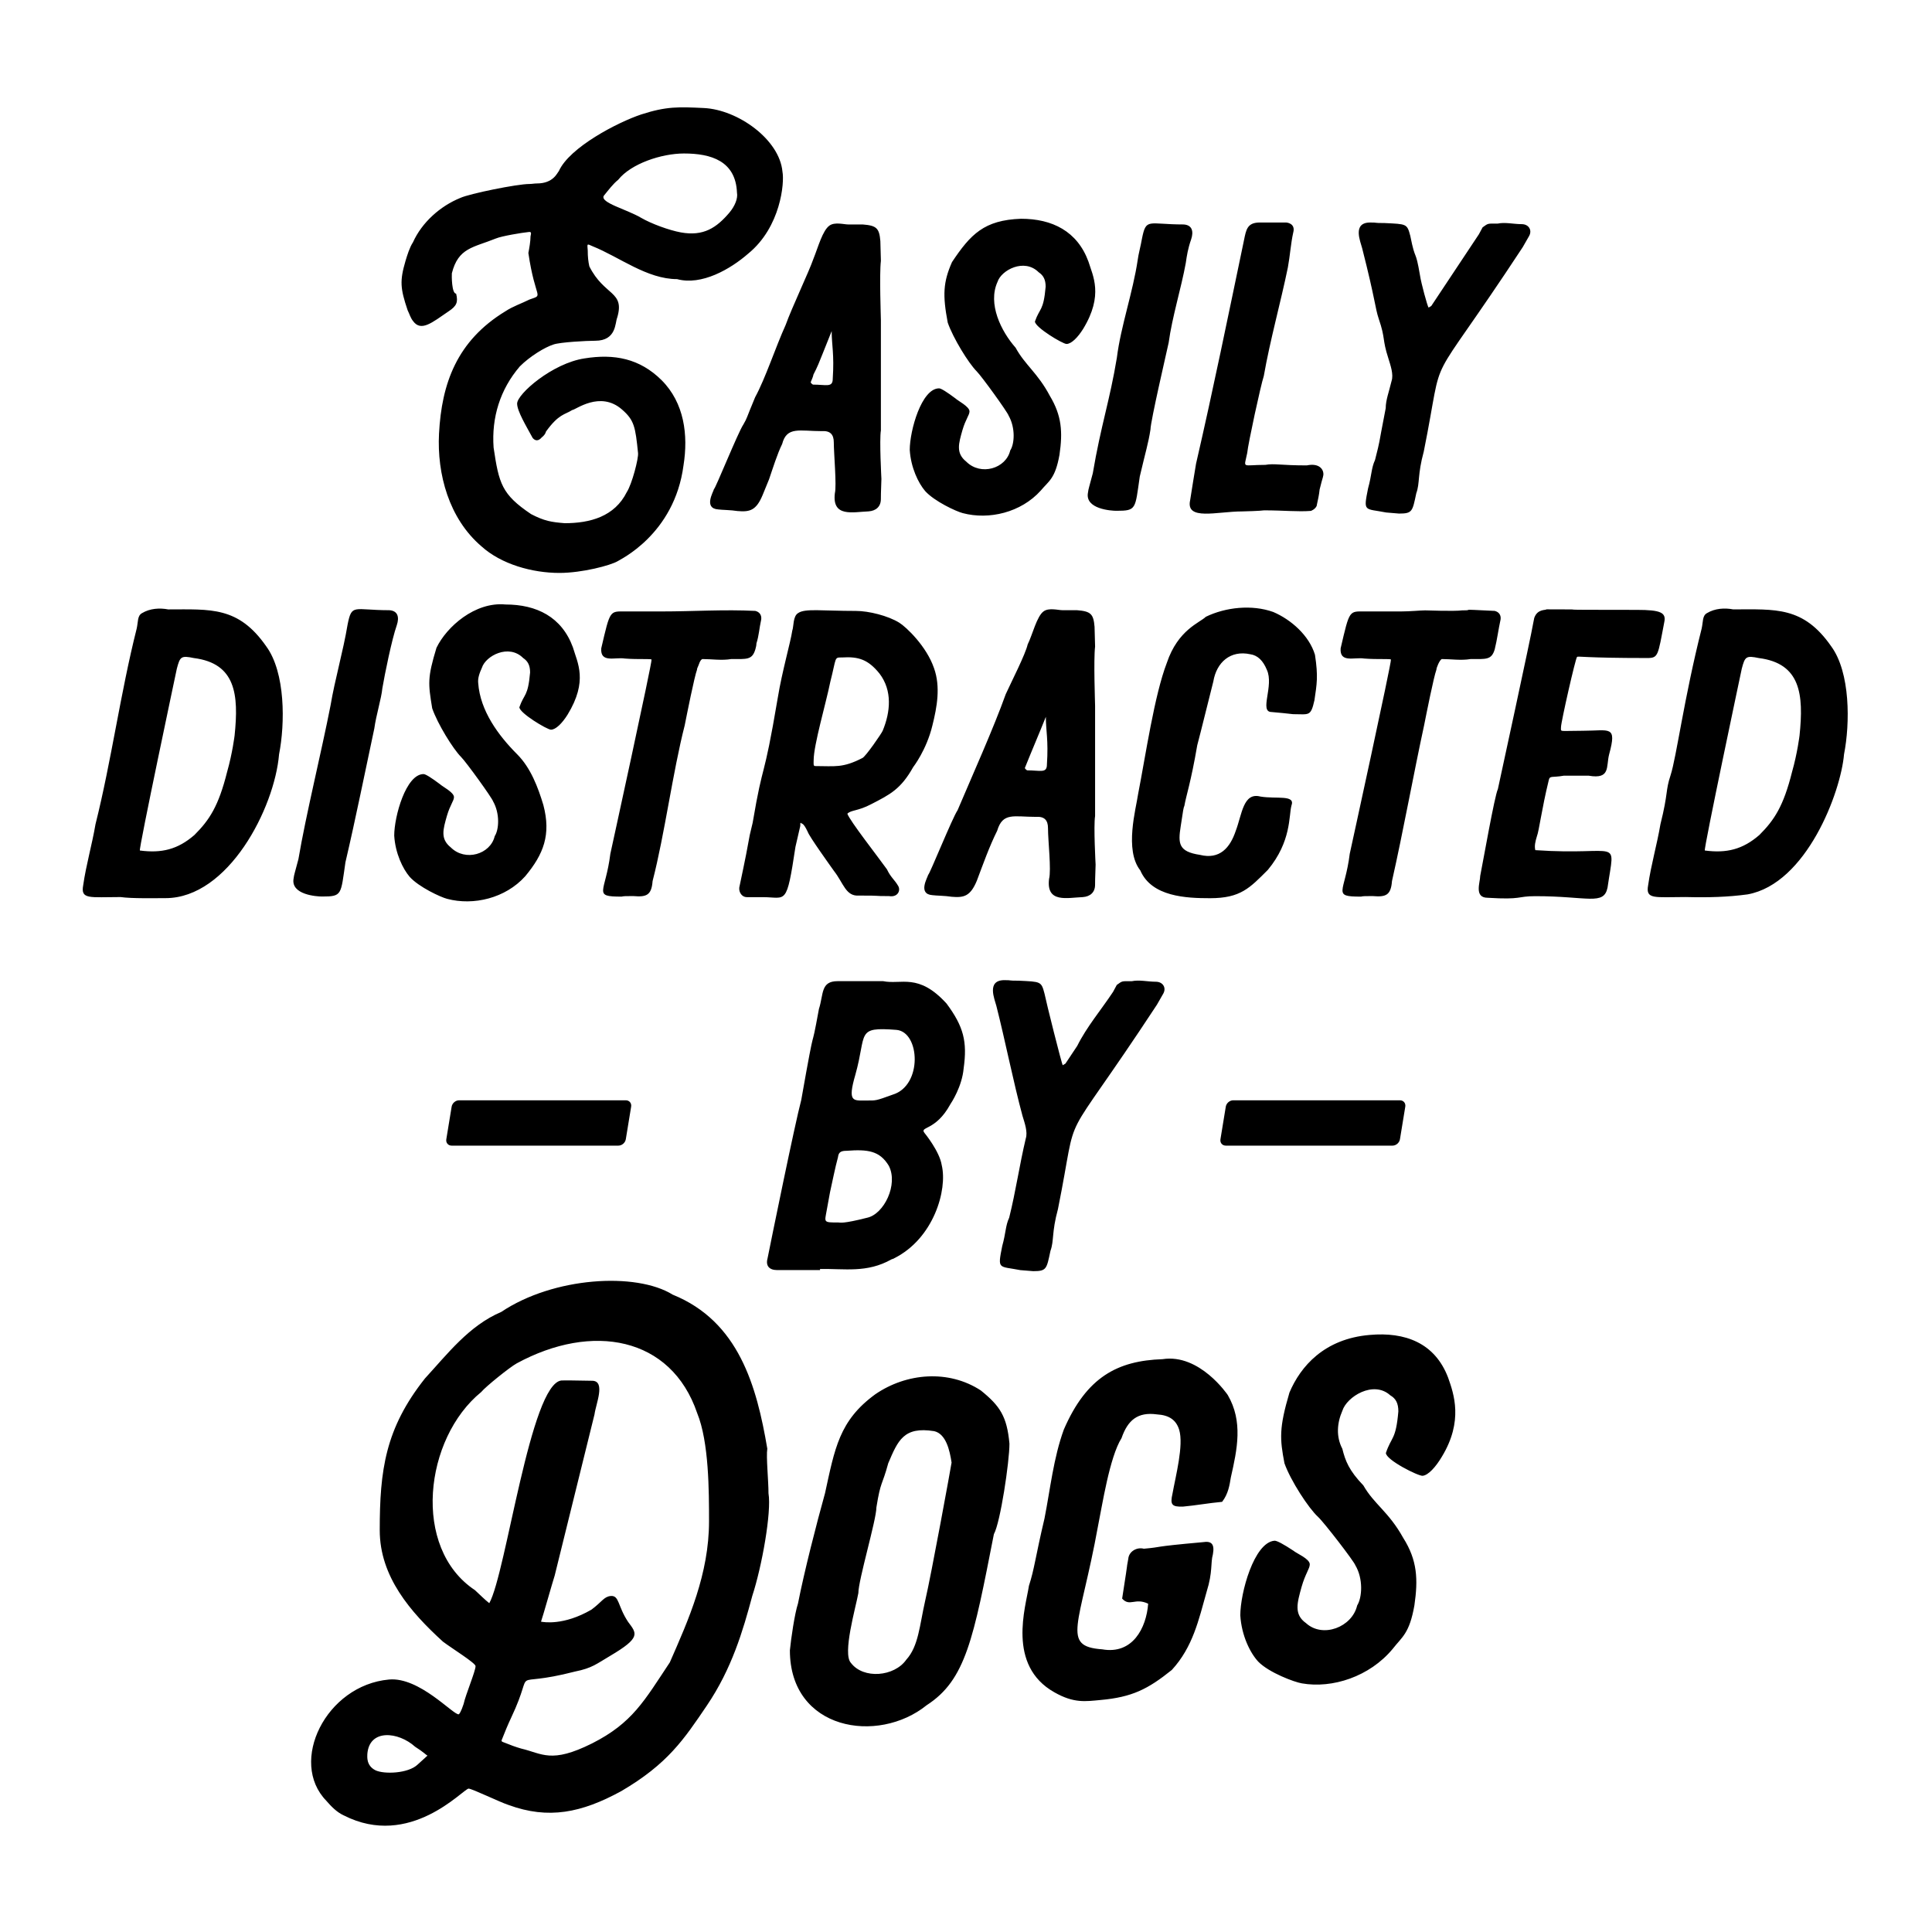 <?xml version="1.0" encoding="utf-8"?>
<!-- Generator: Adobe Illustrator 24.3.0, SVG Export Plug-In . SVG Version: 6.00 Build 0)  -->
<svg version="1.1" id="Layer_1" xmlns="http://www.w3.org/2000/svg" xmlns:xlink="http://www.w3.org/1999/xlink" x="0px" y="0px"
	 viewBox="0 0 864 864" style="enable-background:new 0 0 864 864;" xml:space="preserve">
<style type="text/css">
	.st0{fill-rule:evenodd;clip-rule:evenodd;}
</style>
<g>
	<path class="st0" d="M205.29,492.06h74.59c1.56,0,2.63,1.28,2.37,2.84l-2.39,14.59c-0.26,1.56-1.74,2.84-3.31,2.84h-74.59
		c-1.56,0-2.63-1.28-2.37-2.84l2.39-14.59C202.24,493.34,203.73,492.06,205.29,492.06L205.29,492.06z M551.49,492.06h74.59
		c1.56,0,2.63,1.28,2.37,2.84l-2.39,14.59c-0.26,1.56-1.74,2.84-3.31,2.84h-74.59c-1.56,0-2.63-1.28-2.37-2.84l2.39-14.59
		C548.44,493.34,549.93,492.06,551.49,492.06L551.49,492.06z"/>
	<path d="M343.14,647.85c-4.75-28.07-12.8-56.93-42.3-68.87c-16.37-10.17-53.33-7.95-76.71,7.74
		c-14.35,6.08-24.03,18.78-34.09,29.73c-17.76,22.4-20.22,41.06-20.22,67.86c0,20.75,13.69,36.58,28.29,49.86
		c3.94,2.98,14.56,9.54,14.56,10.93c0,2.23-4.5,12.93-5.33,16.9c-1.11,3.44-1.95,4.63-2.23,4.65c-2.5,0.23-17.58-16.78-31.12-15.56
		c-28.29,2.55-44.99,36.84-28.06,54.23c2.23,2.58,4.73,5.14,7.79,6.53c29.68,15.14,53.33-11.76,55.84-11.98
		c1.8,0.14,13.85,6.02,17.9,7.34c17.81,6.51,32.56,3.52,50.36-6.2c20.78-12.17,28.01-23.11,38.26-38.23
		c11.19-16.53,16.14-33.39,20.36-49.14c4.3-13.11,8.65-37.48,7.23-45.82C343.7,662.4,342.56,651.41,343.14,647.85L343.14,647.85z
		 M317.08,680.3c0,23.61-9.15,44.03-17.53,63.12c-11.41,17.17-16.7,27.1-34.78,36.24c-18.37,9.17-22.26,4.51-31.72,2.3
		c-2.23-0.63-4.73-1.53-8.07-2.89c-0.45-0.18-0.9-0.36-0.56-1.06c1.13-2.93,2.82-7.01,4.17-9.84c11.69-24.7-2.78-12.55,28.66-20.67
		c7.51-1.51,9.46-3.36,15.58-6.97c13.91-8.21,11.97-9.98,8.07-15.2c-4.73-7.09-3.9-11.94-7.79-11.59c-3.06,0.28-3.9,2.62-8.63,6.11
		c-12.52,7.25-21.43,5.55-22.54,5.37c0.83-2.3,5.01-17.19,6.12-20.63l17.81-72.1c0.56-4.5,5.01-14.69-0.83-15
		c-10.02-0.21-13.36-0.19-13.91-0.14c-13.91,1.25-24.77,86.12-32.32,99.6c-2.23-1.75-4.17-3.8-6.4-5.82
		c-28.43-18.87-22.63-67.9,2.78-88.6c1.95-2.4,12.85-11.17,15.91-12.84c33.67-18.29,69.01-12.05,80.69,22.28
		C317.07,644.9,317.08,666.95,317.08,680.3L317.08,680.3z M167.89,791.67c-4.17-2.13-3.62-6.07-3.62-7.19
		c0.83-11.44,13.87-10.11,21.38-3.32c3.85,2.44,4.96,3.73,5.52,3.96l-4.41,4.01C182.59,793.13,171.78,793.54,167.89,791.67
		L167.89,791.67z M414.42,762.57c17.53-11.32,20.87-29.7,30.05-76.49c2.91-5.22,6.96-32.41,6.96-40.46
		c-1.11-12.14-4.17-16.83-12.8-23.8c-14.38-9.41-33.27-7.9-47.26,1.75c-16.1,11.75-18.05,24.25-22.41,44.17
		c-3.87,13.9-9.27,34.96-12.1,49.37c-1.49,4.49-3.15,15.97-3.62,20.92C353.25,773.76,392.59,780.2,414.42,762.57L414.42,762.57z
		 M380.52,743.64c-3.82-4.12,2.1-24.48,3.34-31.19c0-5.84,8.07-32.77,8.07-38.34c1.95-12.14,2.5-9.41,5.29-19.72
		c4.35-10.23,6.93-16.55,20.54-14.37c5.29,1.19,6.96,8.56,7.79,14.05c-0.28,1.97-9.03,49.9-11.83,61.89
		c-2.49,10.93-2.92,20.22-8.44,26.28C399.97,749.82,386.11,751.06,380.52,743.64L380.52,743.64z M549.05,623.85
		c0,0-12.52-18.63-29.17-16.02c-20.04,0.7-33.93,7.88-44.15,31.52c-4.63,12.76-6.03,26.52-8.63,39.73
		c-4.17,17.63-4.45,22.38-6.96,30.12c-1.39,9.31-10.02,35.59,11.41,47.62c8.74,4.97,13.91,4.04,20.59,3.43
		c14.16-1.27,21.23-4.86,31.91-13.45c9.42-10.26,12-22.32,15.58-35.03c2.78-8.88,1.67-12.67,2.78-16.67
		c0.83-4.53-0.56-6.07-4.45-5.44c-24.49,2.2-16.97,2.08-26.43,2.94c-3.06-0.84-6.68,1.16-6.96,4.52c-1.39,7.92,0.83-5.08-2.74,17.78
		c3.43,3.8,5.75-0.55,11.64,2.29c-0.83,10.88-6.96,22.79-20.54,20.4c-18.6-1.34-9.97-10.46-1.9-55.11
		c1.89-9.22,5.16-30.81,10.53-39.35c2.78-8.04,7.23-11.78,15.81-10.61c5.57,0.33,8.63,2.56,9.97,6.89
		c2.08,6.93-1.59,20.7-3.01,28.65c-1.11,4.83-0.28,5.87,4.73,5.7c5.58-0.5,11.58-1.6,17.48-2.13c2.78-3.59,3.34-7.54,3.9-10.92
		C553.3,648.1,555.96,635.67,549.05,623.85L549.05,623.85z M582.21,752.81c13.63,2.39,30.28-3,40.58-15.39
		c4.17-5.38,7.51-6.8,9.74-19.52c1.67-11.57,1.35-20.13-5.01-30.16c-6.52-11.73-12.99-14.98-17.81-23.44
		c-6.4-6.66-8.07-10.96-9.41-16.4c-2.85-5.43-2.38-11.53,0-16.97c1.95-6.3,13.91-13.77,21.43-6.94c2.5,1.44,3.62,3.57,3.62,7.19
		c-1.11,12.9-3.06,11.13-5.57,18.59c0,3.13,14.48,10.38,16.42,10.21c2.5-0.23,5.84-3.86,8.63-8.57c9.66-15.94,5.33-28.08,2.78-35.31
		c-5.92-15.61-19.31-20.52-35.06-19.11c-20.36,1.72-30.97,14.1-35.9,25.77c-4.68,15.88-4.33,20.7-2.23,31.64
		c2.78,7.82,10.85,20.17,15.03,23.97c2.61,2.38,16.15,19.96,16.65,21.6c3.62,6.07,3.06,14.47,0.83,18.01
		c-2.23,9.66-15.35,14.74-22.86,7.9c-5.57-3.95-3.94-9.11-1.99-16.24c1.72-6,3.66-8.12,3.66-10.07c0-2.5-6.17-5.01-7.23-6.03
		c-4.45-2.94-7.51-4.61-8.58-4.52c-9.14,0.82-15.26,23.36-15.26,33.37c0.56,9.13,4.45,16.85,8.02,20.7
		C567.47,748.01,578.87,752.27,582.21,752.81L582.21,752.81z"/>
	<path d="M349.92,76.78c-1.31-14.44-19.98-27.76-35.17-28.47c-11.13-0.53-16.68-0.8-27.99,2.87c-10.48,3.49-32.1,14.69-36.85,25.36
		c-0.72,0.72-2.39,5.5-9.81,5.5c-1.2,0-2.15,0.24-3.35,0.24c-5.54,0-26.8,4.35-30.86,6.22c-9,3.64-17.21,10.96-21.21,19.86
		c-1.48,2.23-2.56,5.74-3.35,8.37c-2.59,8.85-2.35,12.2,0.96,22.01c0.81,1.63,1.3,3.42,2.39,4.79c3.59,5.02,8.57,0.72,15.95-4.31
		c3.59-2.39,4.31-4.07,3.35-7.9c-2.01,0-2-8.11-1.91-9.09c2.87-11.48,9.57-11.48,19.62-15.55c2.65-1.14,11.95-2.64,14.36-2.87
		c1.44-0.24,1.67,0,1.2,1.91c0,2.1-0.54,5.32-0.96,7.42c3.11,21.29,7.18,18.42,0.48,20.82c-3.6,1.8-7.43,3.04-10.77,5.26
		c-21.73,13.24-28.5,32.34-29.67,54.71c-0.94,18.08,4.44,37.93,18.9,50.33c9,8.18,22.97,11.96,34.93,11.96
		c10.22,0,22.95-3.39,26.08-5.26c0.48-0.48,25.36-11.72,29.43-42.87c2.15-13.51,0.38-27.89-9.81-38.08
		c-9.76-9.67-21.12-11.88-34.45-9.73c-14.36,2.15-30.15,15.91-30.15,20.22c0,3.35,4.07,10.05,6.94,15.35
		c1.2,1.44,2.63,1.44,4.07-0.24c0.96-0.72,1.68-1.67,1.91-2.63c5.74-7.94,8.37-7.46,11.72-9.61c1.44,0,12.44-8.81,22.25-0.24
		c5.5,4.79,5.98,7.7,7.18,19.42c0.32,2.3-2.7,13.95-5.02,17.51c-5.44,10.96-16.44,13.92-27.75,13.92
		c-5.98-0.48-9.09-0.96-15.07-4.07c-13.16-8.85-14.36-13.68-16.75-29.75c-0.96-13.42,2.89-25.98,11.72-36.29
		c4.55-4.55,11.25-8.61,15.07-9.81c2.93-1.03,14.68-1.67,18.66-1.67c9.57,0,8.85-8.13,9.81-10.29c3.59-12-5.74-9.61-12.44-22.97
		c-0.48-2.15-0.72-4.27-0.72-7.14c-0.24-3.07-0.48-3.07,2.15-1.87c11.98,4.79,24.33,14.71,37.8,14.71
		c10.96,2.99,23.86-4.46,31.82-11.41C349.2,101.5,350.87,81.6,349.92,76.78L349.92,76.78z M326.23,95.04
		c-5.78,6.83-11.63,10.74-21.77,8.89c-5.26-0.96-13.16-3.87-17.71-6.5c-6.46-3.83-18.42-6.74-16.75-9.85
		c2.15-2.63,4.07-5.26,6.46-7.18c5.74-7.22,19.38-11.76,29.43-11.76c12.02,0,23.12,3.29,23.69,17.51
		C330.06,88.78,328.62,92.17,326.23,95.04L326.23,95.04z M393.94,192.46v-49.29c0-1.2-0.72-20.54,0-26.52l-0.24-8.85
		c-0.48-5.74-1.67-6.94-7.9-7.42h-6.46c-1.91,0-5.98-1.2-8.37,0.48c-3.11,2.15-5.11,9.72-7.18,14.83
		c-2.06,5.96-9.69,21.91-12.44,29.63c-4.45,9.78-9.06,23.92-13.64,32.3c-4.31,10.29-3.35,8.85-5.26,12.2
		c-2.35,3.43-12.59,28.91-13.16,28.91c-0.24,1.2-4.79,8.61,1.91,9.09c1.67,0.24,5.74,0.24,8.61,0.72c5.5,0.48,8.37-0.24,11.25-7.18
		l2.87-7.02c1.54-4.48,3.74-11.55,5.85-15.76c2.07-8.03,7.79-5.77,17.84-5.77c3.59-0.24,5.26,1.44,5.26,5.02
		c0,4.92,1.33,19.31,0.48,22.73c-1.35,10.96,8.14,8.38,15.07,8.13c3.35-0.24,5.5-2.15,5.5-5.5c0-0.16,0-3.51,0.24-9.01
		C394.18,214.2,393.22,196.73,393.94,192.46L393.94,192.46z M372.41,169.37c0,4.07-2.87,2.63-8.85,2.63
		c-0.48-0.24-1.2-0.96-0.96-1.2c0.48-1.2,0.96-2.15,1.2-3.35c2.15-4.31,0.96-1.44,8.13-19.38
		C371.93,154.3,373.13,158.37,372.41,169.37L372.41,169.37z M430.55,229.47c11.72,3.11,26.04-0.24,34.89-10.09
		c3.59-4.31,6.46-5.26,8.37-16.03c1.48-10.15,1.03-17.43-4.31-26.32c-5.42-10.24-11.16-13.86-15.31-21.53
		c-6.54-7.39-12.54-19.66-8.1-29.43c1.67-5.26,11.96-10.77,18.42-4.31c2.15,1.44,3.11,3.35,3.11,6.46
		c-0.96,11.01-2.63,9.33-4.79,15.55c0,2.61,12.43,10.05,14.12,10.05c2.15,0,5.02-2.87,7.42-6.7c9.28-15.19,4.28-23.9,2.39-30.15
		c-4.98-13.58-16.22-19.14-30.15-19.14c-16.53,0.58-22.58,6.96-30.87,19.38c-3.95,8.94-4.24,14.75-1.91,27.04
		c2.39,6.94,9.33,18.18,12.92,21.77c2.31,2.31,13.85,18.3,14.32,19.86c3.11,5.5,2.63,12.68,0.72,15.55
		c-1.91,8.14-13.2,11.48-19.66,5.02c-4.79-3.83-3.39-8.14-1.71-14.12c1.48-5.02,3.15-6.7,3.15-8.37c0-2.15-5.3-4.79-6.22-5.74
		c-3.83-2.87-6.46-4.55-7.38-4.55c-7.86,0-13.12,18.9-13.12,27.52c0.48,7.9,3.83,14.83,6.9,18.42
		C417.87,224.2,427.68,228.75,430.55,229.47L430.55,229.47z M499.22,228.43c9.09,0,8.37-0.72,10.49-15.31
		c2.63-11.25,3.83-14.83,4.79-21.06c0-3.59,7.42-35.45,8.13-38.8c1.56-11.52,5.61-24.37,7.66-35.65c0.48-3.35,0.96-6.46,2.39-10.53
		c1.2-3.59,0.48-6.46-3.35-6.7c-16.03,0-16.75-3.11-18.66,6.46c-0.48,2.87-1.63,7.18-1.87,9.33c-2.16,14.57-7.58,29.74-9.33,43.79
		c-3.11,18.94-7.18,30.43-10.77,51.72c-1.68,6.46-1.91,6.7-2.15,8.61C485.1,227.71,497.06,228.43,499.22,228.43L499.22,228.43z
		 M555.48,228.71c1.2,0,8.37-0.24,9.81-0.48c9.05,0,15.03,0.72,21.02,0.24c1.2-0.48,2.63-1.67,2.63-2.87
		c0.48-2.15,0.96-4.31,1.2-6.7c1.67-6.7,1.2-4.07,1.67-6.46c0.24-2.39-1.67-5.5-7.42-4.31c-11.8,0-14.44-0.96-18.5-0.24
		c-10.77,0-9.57,1.91-8.14-5.26c0.42-4.29,6.05-30.35,7.42-34.45c2.81-16.04,7.56-32.94,10.77-48.57
		c0.93-4.97,1.35-11.01,2.39-15.55c1.2-4.31-3.11-4.55-3.11-4.55h-12.2c-5.26,0.15-5.75,3.24-6.7,7.9
		c-7.06,33.78-13.69,66.37-21.45,100.01c-0.96,5.45-1.73,10.85-2.63,16.27C530.16,233.02,544.28,228.71,555.48,228.71L555.48,228.71
		z M625.67,229.67c5.98,0,5.98-0.96,7.7-9.09c1.67-4.55,0.48-8.14,3.35-18.66c10.05-50.01-1.2-22.25,44.26-91.4l2.87-5.02
		c1.44-2.63-0.24-5.26-3.35-5.26c-3.59,0-7.42-0.96-10.77-0.24c-4.55,0-4.07-0.24-6.7,1.67l-1.67,3.11
		c-7.06,10.67-14.2,21.42-21.29,32.06l-1.2,0.72c-0.48-0.48-3.35-11.01-3.83-14.36c-2.15-12.68-1.91-5.5-4.35-17.71
		c-1.44-5.5-1.67-5.26-11.48-5.74c-5.5,0-2.63-0.24-6.46-0.24c-8.13,0-4.31,8.61-3.59,11.48c5.98,23.45,5.74,26.56,7.42,31.58
		c3.11,9.09,1.44,8.85,4.31,17.71c0.96,3.11,2.39,7.18,1.44,10.05c-1.2,5.02-2.63,8.61-2.63,12.2c-3.83,19.62-2.15,12.68-4.79,23.21
		c-1.68,3.59-1.44,6.7-3.11,12.68c-2.15,10.77-1.68,8.85,8.13,10.77L625.67,229.67L625.67,229.67z"/>
	<path d="M74.04,401.65c28.06,0,48.73-40.2,50.76-64.32c2.71-13.76,2.88-36.54-5.74-48.29c-12.48-17.94-24.92-16.51-43.83-16.51
		c-3.83-0.72-8.14-0.48-11.72,1.67c-2.15,1.2-1.67,3.83-2.39,6.94c-7.27,28.82-11.27,58.94-18.42,87.49
		c-1.56,9.21-4.19,18.11-5.5,27.28c-1.2,6.46,2.87,5.26,16.75,5.26C58.93,401.88,69,401.65,74.04,401.65L74.04,401.65z
		 M62.56,380.35c-0.72,0,16.51-81.27,16.51-81.27c1.44-5.5,1.91-5.98,7.66-4.79c18.66,2.39,20.1,16.23,18.18,34.65
		c0,0-0.96,7.9-3.35,16.27c-3.83,15.31-7.9,21.49-14.6,28.19C79.48,379.9,72.27,381.63,62.56,380.35L62.56,380.35z M143.99,400.93
		c9.09,0,8.37-0.72,10.49-15.31c4.65-19.88,8.64-39.86,12.92-59.86c0.78-5.81,3.19-13.55,3.59-17.94c1.06-6.27,4.23-21.9,6.46-28.23
		c1.2-3.59,0.48-6.46-3.35-6.7c-16.03,0-16.75-3.11-18.66,6.46c-1.99,11.97-5.69,24.59-7.62,36.13
		c-3.96,20.31-11.07,49.18-14.36,68.71c-1.67,6.46-1.91,6.7-2.15,8.61C129.87,400.21,141.84,400.93,143.99,400.93L143.99,400.93z
		 M199.98,401.97c11.72,3.11,26.04-0.24,34.89-10.09c8.27-9.93,11.6-18.64,8.14-31.82c-2.39-7.96-5.68-16.68-11.72-22.73
		c-8.46-8.46-16.55-19.5-17.43-31.82c-0.24-2.15,0.48-4.31,1.67-6.94c1.67-5.26,11.96-10.77,18.42-4.31
		c2.15,1.44,3.11,3.35,3.11,6.46c-0.96,11.01-2.63,9.33-4.79,15.55c0,2.61,12.43,10.05,14.12,10.05c2.15,0,5.02-2.87,7.42-6.7
		c9.28-15.19,4.41-23.19,2.39-30.15c-4.98-13.58-16.22-19.14-30.15-19.14c-13.6-1.3-26.33,9.96-30.86,19.38
		c-4.1,13.52-3.71,15.95-1.91,27.04c2.39,6.94,9.33,18.18,12.92,21.77c2.31,2.31,13.85,18.3,14.32,19.86
		c3.11,5.5,2.63,12.68,0.72,15.55c-1.91,8.14-13.2,11.48-19.66,5.02c-4.79-3.83-3.39-8.14-1.71-14.12c1.48-5.02,3.15-6.7,3.15-8.37
		c0-2.15-5.3-4.79-6.22-5.74c-3.83-2.87-6.46-4.55-7.38-4.55c-7.86,0-13.12,18.9-13.12,27.52c0.48,7.9,3.83,14.83,6.9,18.42
		C187.3,396.7,197.11,401.25,199.98,401.97L199.98,401.97z M337.79,273.2c-13.97-0.71-27.74,0.24-41.87,0.24
		c-5.35,0-10.68,0-16.03,0c-7.28,0-6.95-0.95-11.01,16.51c-0.48,6.7,6.22,3.83,10.53,4.55c6.22,0.48,11.96,0,11.96,0.48
		c0.48,0.48-18.42,86.85-18.42,86.85c-2.15,17.47-8.13,19.14,5.02,19.14c0.96-0.24,1.91-0.24,5.26-0.24
		c5.74,0.48,8.13-0.24,8.61-6.7c5.43-21.02,8.99-48.65,14.36-69.63c0.99-4.97,4.31-21.7,5.5-24.88c0-0.72,0.24-0.72,1.2-3.35
		c0.48-0.96,0.72-1.2,1.2-1.44c4.18,0,8.57,0.73,12.92,0c6.94,0,9.33,0.48,10.77-4.31c0.24-0.96,0.48-1.67,0.48-2.63
		c1.2-3.83,1.2-6.46,2.15-10.77C340.66,275.12,339.71,273.68,337.79,273.2L337.79,273.2z M333.96,401.21h7.18
		c10.53,0,10.53,4.31,14.59-22.49l2.15-9.33c0-1.2,0-1.44,0.24-1.44c0.48,0.72,0.96-0.48,3.11,4.07
		c0.71,2.12,9.93,14.94,11.72,17.47c4.31,5.5,5.26,11.48,11.25,11.01c11.48,0,5.26,0.24,13.4,0.24c3.88,0.63,5.29-2.51,4.07-4.55
		c-1.67-2.87-3.35-3.83-5.02-7.42c-3.9-5.47-16.67-21.77-17.71-24.88c1.75-1.75,4.64-1.07,10.77-4.31
		c8.37-4.31,13.16-6.7,18.66-16.51c0,0,5.98-7.66,8.61-18.66c2.05-8.2,3.7-17.24,0.72-25.6c-3.35-9.81-12.44-18.42-15.55-20.34
		c-5.02-3.11-13.64-5.26-19.38-5.26c-15.31,0-22.73-1.2-25.84,0.96c-2.39,1.44-1.91,5.98-2.63,7.9c-0.72,5.02-4.55,18.18-6.46,29.91
		c-6.7,39.72-6.22,26.32-11.25,55.99c-2.87,11.72,0,0.72-5.98,28.95C330.38,399.06,331.81,401.21,333.96,401.21L333.96,401.21z
		 M364.59,342.59c-0.96,0-0.72-0.96-0.72-2.63c0-6.81,5.57-25.69,7.42-34.93c2.87-11.25,1.67-11.01,5.26-11.01
		c7.42-0.48,11.72,0.96,16.75,7.18c5.84,7.62,4.92,17.23,1.44,25.6c-0.43,1.11-7.67,11.64-9.09,12.2
		C376.79,343.55,373.44,342.59,364.59,342.59L364.59,342.59z M489.73,364.96v-49.29c0-1.2-0.72-20.54,0-26.52l-0.24-8.85
		c-0.48-5.74-1.67-6.94-7.9-7.42h-6.46c-1.91,0-5.98-1.2-8.37,0.48c-3.11,2.15-5.02,10.53-7.18,14.83
		c-0.97,4.38-7.37,16.88-9.81,22.25c-5.37,15.04-14.76,35.94-21.53,51.88c-2.35,3.43-12.59,28.91-13.16,28.91
		c-0.24,1.2-4.79,8.61,1.91,9.09c1.68,0.24,5.74,0.24,8.61,0.72c5.5,0.48,8.37-0.24,11.25-7.18c2.75-7.29,5.61-15.38,9.09-22.33
		c2.49-8.4,7.42-6.22,17.47-6.22c3.59-0.24,5.26,1.44,5.26,5.02c0,5.8,1.53,18.54,0.48,22.73c-1.35,10.96,8.14,8.38,15.07,8.13
		c3.35-0.24,5.5-2.15,5.5-5.5c0-0.16,0-3.51,0.24-9.01C489.96,386.69,489.01,369.23,489.73,364.96L489.73,364.96z M468.19,341.87
		c0,4.07-2.87,2.63-8.85,2.63c-0.48-0.24-1.2-0.96-0.96-1.2c3.04-7.59,6.28-15.1,9.33-22.73
		C467.71,326.8,468.91,330.87,468.19,341.87L468.19,341.87z M588.06,292.82c-2.59-8.64-10.73-15.76-18.66-19.14
		c-9.51-3.4-21.27-2.16-30.15,2.15c-2.63,2.63-12.44,5.74-17.43,20.58c-5.58,14.51-9.47,41.33-12.84,58.62
		c-0.96,6.7-6.22,25.12,0.96,34.21c5.07,11.82,20.56,12.44,31.22,12.44c13.64,0,17.71-4.55,25.84-12.68
		c10.53-12.68,9.33-24.17,10.53-28.71c1.91-5.02-6.7-2.87-13.88-4.07c-7.71-2.01-8.21,7.99-11.01,15.31
		c-2.53,7.59-7.18,12.98-16.03,10.77c-9.57-1.44-9.81-5.02-8.61-12.68c1.2-7.9,1.2-8.13,1.68-9.33c0.72-4.31,2.87-10.29,5.74-27.04
		c0.24-0.96,1.67-6.22,7.18-28.47c1.44-8.61,7.66-14.12,16.51-12.2c3.35,0.48,5.74,2.87,7.42,6.94c3.35,7.18-3.59,18.9,2.15,18.9
		c1.12,0.08,9.57,0.9,9.57,0.96c7.18,0,7.9,1.2,9.57-6.22C588.87,306,589.57,302.61,588.06,292.82L588.06,292.82z M668.46,273.2
		c-18.9-0.96-7.66-0.24-14.6-0.24c-3.35,0.48-16.27,0-16.51,0c-2.15,0-6.7,0.48-10.77,0.48c-5.35,0-10.68,0-16.03,0
		c-7.28,0-6.95-0.95-11.01,16.51c-0.48,6.7,6.22,3.83,10.53,4.55c6.22,0.48,11.96,0,11.96,0.48c0.48,0.48-18.42,86.85-18.42,86.85
		c-2.15,17.47-8.14,19.14,5.02,19.14c0.96-0.24,1.91-0.24,5.26-0.24c5.74,0.48,8.13-0.24,8.61-6.7
		c4.96-21.93,9.74-48.35,14.36-69.63c0.99-4.97,4.31-21.7,5.5-24.88c0-0.9,1.4-4.29,2.39-4.79c4.18,0,8.57,0.73,12.92,0
		c6.94,0,9.33,0.48,10.77-4.31c1.11-4.45,1.65-8.98,2.63-13.4C671.33,275.12,670.37,273.68,668.46,273.2L668.46,273.2z
		 M665.31,401.49c15.55,0.96,12.92-0.72,21.29-0.72c23.45,0,30.63,4.31,32.3-3.83c3.35-23.21,5.98-14.12-32.3-16.75
		c-0.48-1.91,0-3.83,0.72-6.22c0.96-2.43,2.15-12.24,5.26-24.92c0.48-2.39,1.44-1.2,6.7-2.15h11.25c9.81,1.67,7.66-4.07,9.09-9.57
		c3.59-13.16,0.24-10.53-11.72-10.53c-11.01,0-9.81,0.72-9.81-1.67c0-2.15,6.53-31.02,7.18-31.34c0.48-0.48,2.87,0.48,31.34,0.48
		c5.02,0,4.79-0.96,7.66-16.03c0.96-4.31-1.67-5.5-12.2-5.5c-49.53,0-12.92-0.24-40.44-0.24c-0.48,0.48-4.07-0.24-5.5,3.83
		l-0.48,2.39c-0.72,4.79-15.79,74.17-15.79,74.17c-1.46,2.92-6.6,32.35-7.9,38.8C661.96,394.55,659.08,401.49,665.31,401.49
		L665.31,401.49z M781.55,399.97c26.32-4.79,41.67-45.66,43.11-62.65c2.71-13.76,2.88-36.54-5.74-48.29
		c-12.48-17.94-24.92-16.51-43.83-16.51c-3.83-0.72-8.14-0.48-11.72,1.67c-2.15,1.2-1.67,3.83-2.39,6.94
		c-7.9,31.3-11.25,57.38-13.88,65.52c-2.39,7.18-0.96,7.66-4.55,21.97c-1.56,9.21-4.19,18.11-5.5,27.28
		c-1.2,6.46,2.87,5.26,16.75,5.26C764.18,401.42,772.67,401.17,781.55,399.97L781.55,399.97z M762.41,380.35
		c-0.72,0,16.51-81.27,16.51-81.27c1.44-5.5,1.91-5.98,7.66-4.79c18.66,2.39,20.1,16.23,18.18,34.65c0,0-0.96,7.9-3.35,16.27
		c-3.83,15.31-7.9,21.49-14.6,28.19C779.33,379.9,772.12,381.63,762.41,380.35L762.41,380.35z"/>
	<path d="M347.58,567.99h19.14v-0.48c10.89-0.24,20.94,1.91,31.94-4.31c0.48-0.24,0.96-0.24,1.2-0.48
		c17.71-8.85,23.93-30.63,21.29-41.63c-0.96-6.22-7.66-14.36-7.66-14.36c-2.51-3.11,4.87-0.72,11.52-12.92
		c0.48-0.72,5.22-7.9,5.94-16.03c1.67-11.96,0-18.66-7.62-28.95c-12.6-13.88-20.26-8.37-28.39-10.05h-20.34
		c-7.66,0-6.22,5.74-8.37,12.44c-4.31,23.69-0.72,0-7.9,40.67c-2.87,10.77-13.4,62.45-15.07,70.82
		C342.32,566.08,344,567.99,347.58,567.99L347.58,567.99z M387.3,492.15c-5.72,0-8.39,0.89-4.79-11.48
		c5.26-18.66,0-21.53,18.42-20.1c10.53,0.96,11.72,24.88-1.68,28.95C391.37,492.38,391.85,492.15,387.3,492.15L387.3,492.15z
		 M374.98,546.7c-6.94,0-6.22,0-5.26-5.5l1.44-7.9c0.96-4.31,2.39-11.48,3.59-15.79c0.24-2.15,1.2-2.87,3.83-2.87
		c9.57-0.72,14.83,0,18.9,6.7c4.31,8.37-2.15,21.53-9.57,23.21C376.66,547.42,375.7,546.7,374.98,546.7L374.98,546.7z
		 M462.07,568.47c5.98,0,5.98-0.96,7.7-9.09c1.67-4.55,0.48-8.13,3.35-18.66c10.05-50.01-1.2-22.25,44.26-91.4l2.87-5.02
		c1.44-2.63-0.24-5.26-3.35-5.26c-3.59,0-7.42-0.96-10.77-0.24c-4.55,0-4.07-0.24-6.7,1.67l-1.67,3.11
		c-5.35,8.08-11.7,15.5-16.03,24.17l-5.26,7.9l-1.2,0.72c-0.46-0.46-7.41-28.21-8.17-32.06c-1.44-5.5-1.67-5.26-11.48-5.74
		c-5.5,0-2.63-0.24-6.46-0.24c-8.13,0-4.31,8.61-3.59,11.48c3.85,15.08,7.68,34.41,11.72,49.29c0.96,3.11,2.39,7.18,1.44,10.05
		c-2.84,11.94-4.47,23.61-7.42,35.41c-1.68,3.59-1.44,6.7-3.11,12.68c-2.15,10.77-1.68,8.85,8.13,10.77L462.07,568.47L462.07,568.47
		z"/>
</g>
</svg>
